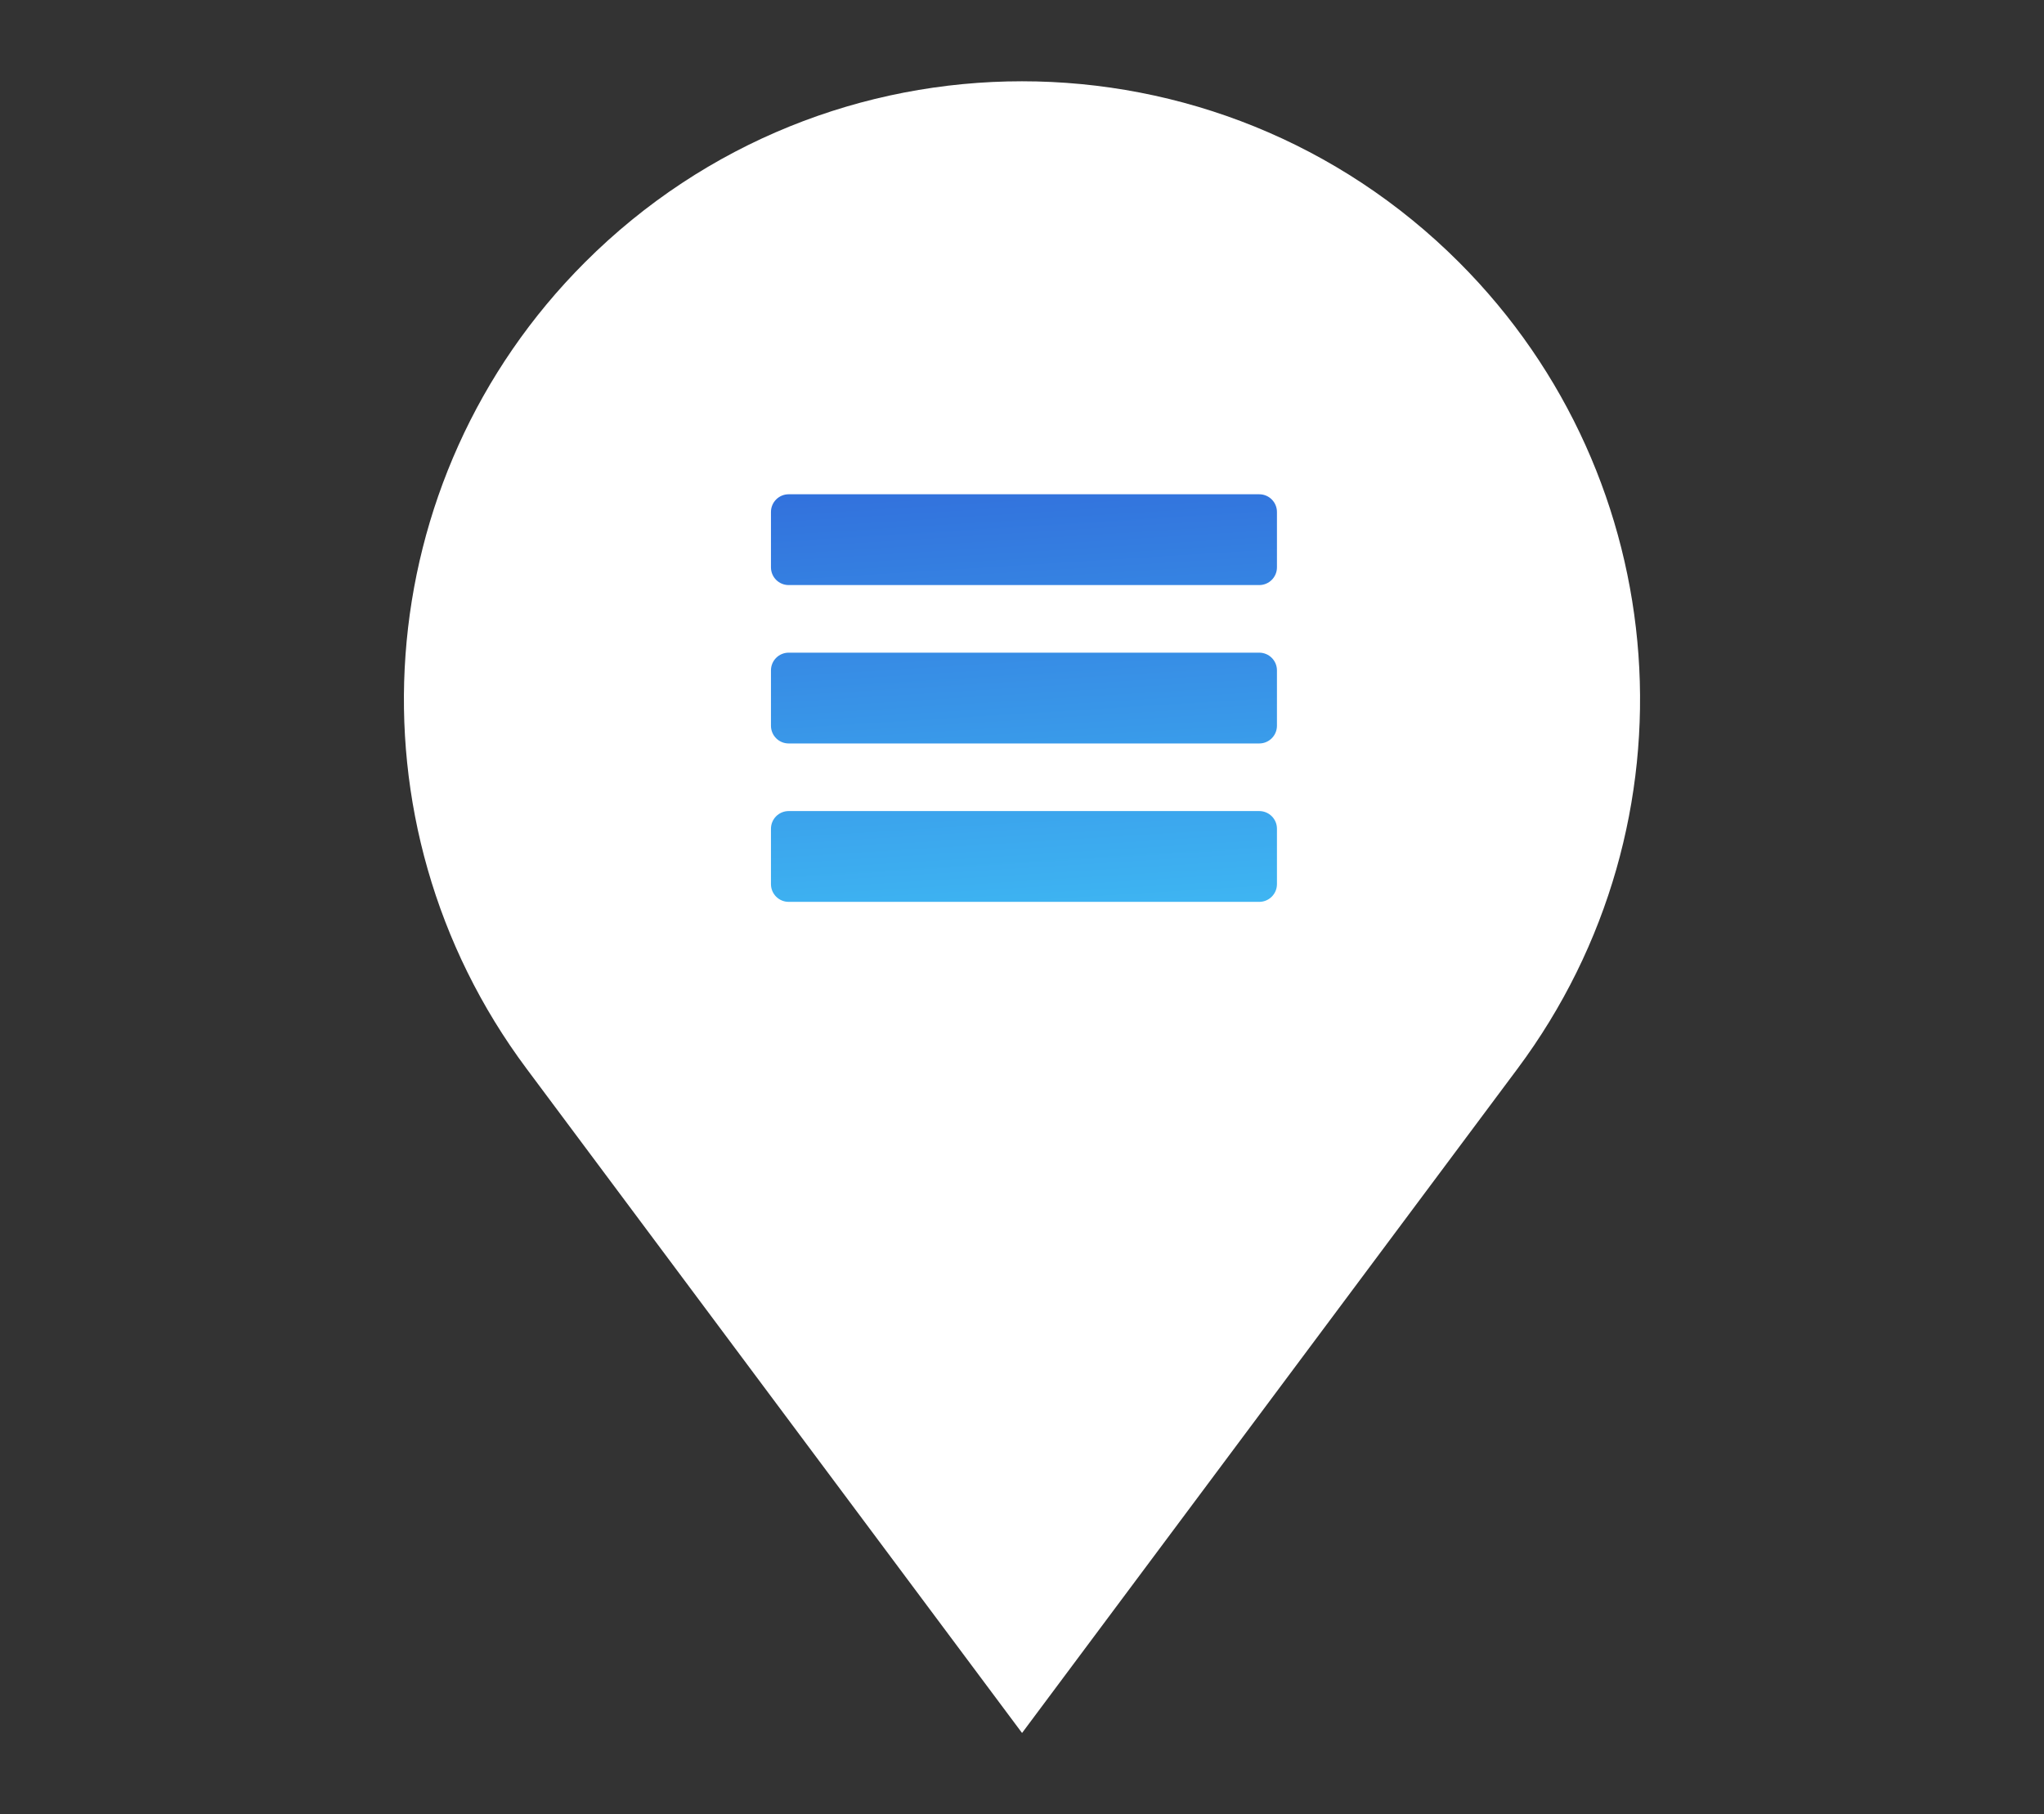 <?xml version="1.0" encoding="utf-8"?>
<!-- Generator: Adobe Illustrator 24.0.1, SVG Export Plug-In . SVG Version: 6.00 Build 0)  -->
<svg version="1.1" id="Layer_1" xmlns="http://www.w3.org/2000/svg" xmlns:xlink="http://www.w3.org/1999/xlink" x="0px" y="0px"
	 viewBox="0 0 208.89 185.44" style="enable-background:new 0 0 208.89 185.44;" xml:space="preserve">
<rect x="0" y="0" width="208.89" height="185.44" fill="#333333" stroke="none"/>
<style type="text/css">
	.st0{fill:#FFFFFF;}
	.st1{fill:url(#SVGID_1_);}
	.st2{fill:url(#SVGID_2_);}
	.st3{fill:url(#SVGID_3_);}
</style>
<g>
	<path class="st0" d="M59.78,26.81L59.78,26.81c24.67-24.67,64.66-24.67,89.33,0l0,0c22.18,22.18,24.72,57.28,5.97,82.43
		l-50.63,67.89l-50.63-67.89C35.05,84.09,37.6,48.99,59.78,26.81z"/>
	<g>
		
			<linearGradient id="SVGID_1_" gradientUnits="userSpaceOnUse" x1="0.125" y1="183.725" x2="0.439" y2="183.725" gradientTransform="matrix(9 169.5 169.5 -9 -31038.146 1680.647)">
			<stop  offset="0" style="stop-color:#3270DC"/>
			<stop  offset="1" style="stop-color:#40C1F6"/>
		</linearGradient>
		<path class="st1" d="M128.69,50.52H80.6c-1,0-1.81,0.81-1.81,1.81v5.66c0,1,0.81,1.81,1.81,1.81h48.09c1,0,1.81-0.81,1.81-1.81
			v-5.66C130.5,51.33,129.69,50.52,128.69,50.52z"/>
		
			<linearGradient id="SVGID_2_" gradientUnits="userSpaceOnUse" x1="0.125" y1="183.736" x2="0.439" y2="183.736" gradientTransform="matrix(9 169.5 169.5 -9 -31040.873 1680.791)">
			<stop  offset="0" style="stop-color:#3270DC"/>
			<stop  offset="1" style="stop-color:#40C1F6"/>
		</linearGradient>
		<path class="st2" d="M128.69,66.71H80.6c-1,0-1.81,0.81-1.81,1.81v5.66c0,1,0.81,1.81,1.81,1.81h48.09c1,0,1.81-0.81,1.81-1.81
			v-5.66C130.5,67.52,129.69,66.71,128.69,66.71z"/>
		
			<linearGradient id="SVGID_3_" gradientUnits="userSpaceOnUse" x1="0.125" y1="183.747" x2="0.439" y2="183.747" gradientTransform="matrix(9 169.5 169.5 -9 -31043.6 1680.936)">
			<stop  offset="0" style="stop-color:#3270DC"/>
			<stop  offset="1" style="stop-color:#40C1F6"/>
		</linearGradient>
		<path class="st3" d="M128.69,82.9H80.6c-1,0-1.81,0.81-1.81,1.81v5.66c0,1,0.81,1.81,1.81,1.81h48.09c1,0,1.81-0.81,1.81-1.81
			V84.7C130.5,83.71,129.69,82.9,128.69,82.9z"/>
	</g>
</g>
</svg>
